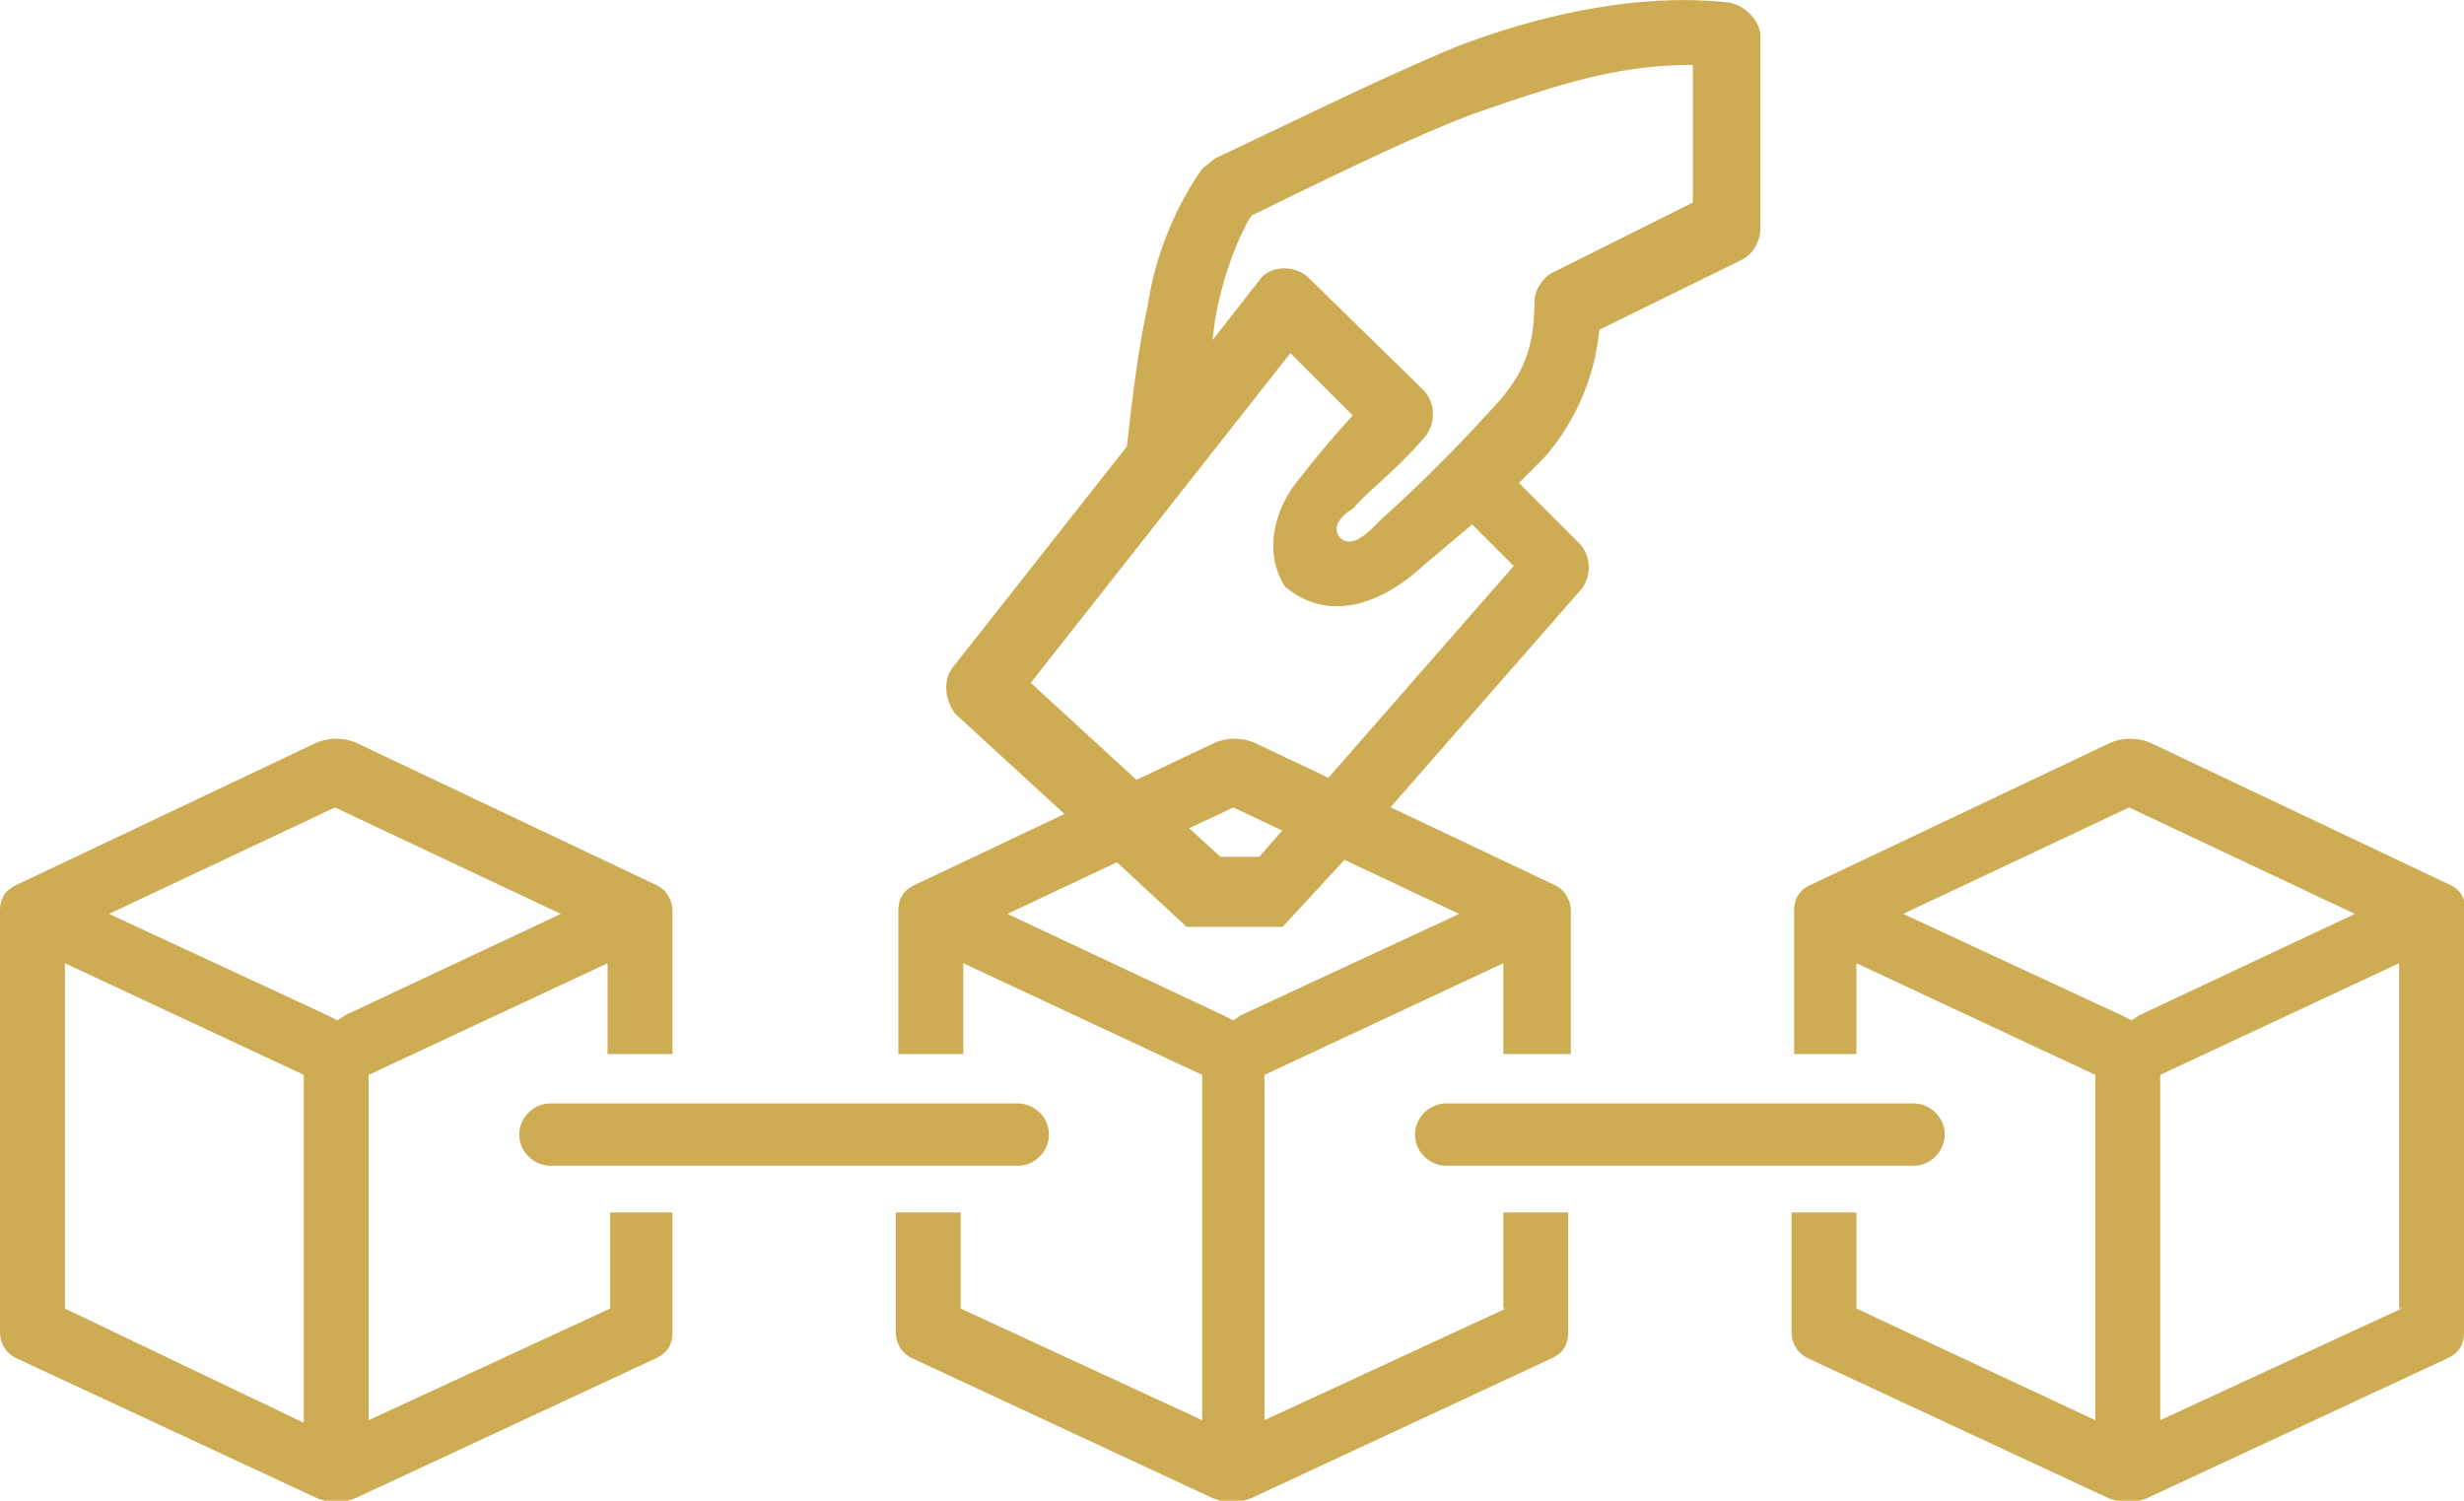 <svg xmlns="http://www.w3.org/2000/svg" viewBox="1.7 28.1 94.9 57.8" fill="#cdac54"><path d="M25.2 78.5l-9.3 4.3V69.5l9.2-4.3v3.5h2.5v-5.5c0-.4-.2-.8-.6-1l-11.6-5.5a2 2 0 00-1.5 0L2.3 62.2c-.4.2-.6.5-.6 1v16.2c0 .4.2.8.6 1l11.6 5.4c.5.2 1 .2 1.5 0L27 80.4c.4-.2.6-.5.6-1v-4.6h-2.4v3.7zm-11.8 4.4l-9.2-4.4V65.2l9.2 4.3v13.4zM15 67.2l-.3.2-.4-.2-8.4-3.9 8.7-4.1 8.7 4.1-8.3 3.9zm44.7 11.3l-9.3 4.3V69.5l9.2-4.3v3.5h2.6v-5.5c0-.4-.2-.8-.6-1L50 56.7a2 2 0 00-1.5 0l-11.6 5.5c-.4.2-.6.5-.6 1v5.5h2.5v-3.5l9.2 4.3v13.3l-9.3-4.3v-3.7h-2.5v4.6c0 .4.2.8.6 1l11.6 5.4c.5.2 1 .2 1.5 0l11.6-5.4c.4-.2.6-.5.6-1v-4.6h-2.5v3.7h.1zM49.5 67.2l-.3.2-.4-.2-8.3-3.9 8.7-4.1 8.7 4.1-8.4 3.9zm46.6-5l-11.6-5.5a2 2 0 00-1.5 0l-11.6 5.5c-.4.2-.6.5-.6 1v5.5h2.4v-3.5l9.2 4.3v13.3l-9.2-4.3v-3.7h-2.5v4.6c0 .4.2.8.6 1l11.6 5.4c.5.2 1 .2 1.5 0L96 80.4c.4-.2.6-.5.6-1V63.2c.1-.4-.1-.8-.5-1zm-12 5l-.3.2-.4-.2-8.4-3.9 8.7-4.1 8.7 4.1-8.3 3.9zm10.1 11.3l-9.3 4.3V69.5l9.2-4.3v13.3h.1z"/><path d="M21.7 71.8c0 .7.6 1.2 1.2 1.2h18c.7 0 1.2-.6 1.2-1.2 0-.7-.6-1.2-1.2-1.2h-18c-.6 0-1.2.5-1.2 1.2zm34.5 0c0 .7.6 1.2 1.2 1.2h18c.7 0 1.2-.6 1.2-1.2 0-.7-.6-1.2-1.2-1.2h-18c-.6 0-1.2.5-1.2 1.2zm1.6-41.9c-2.9 1.2-5.9 2.7-9.3 4.3l-.5.4a12.6 12.6 0 00-2.1 5.3c-.4 1.8-.6 3.7-.8 5.4l-6.7 8.5c-.4.5-.3 1.3.1 1.8l6.1 5.6 2.8 2.6h3.7l2.4-2.6 9.1-10.4c.4-.5.4-1.3-.1-1.8l-2.3-2.3 1-1a8.8 8.8 0 002.1-4.9l5.5-2.7c.4-.2.7-.7.7-1.2v-7.4c0-.6-.6-1.2-1.2-1.3-3.5-.4-7.4.5-10.5 1.7zm9.1.7v5.3l-5.4 2.7c-.4.2-.7.7-.7 1.1 0 1.9-.5 2.9-1.5 4s-2.4 2.6-4.4 4.4c-.4.4-1.1 1.2-1.6.7-.4-.5.3-1 .5-1.1.7-.8 1.7-1.5 2.8-2.8.4-.5.4-1.3-.1-1.8l-4.4-4.3c-.5-.5-1.5-.5-1.9.1l-1.8 2.3.1-.8c.3-1.7.9-3.2 1.4-4 3.1-1.5 5.9-2.9 8.5-3.9 3.2-1.1 5.5-1.9 8.5-1.9zM51.4 41.7l2.4 2.4a40 40 0 00-2.1 2.5c-1 1.2-1.3 2.9-.5 4.1 1.8 1.5 3.9.5 5.3-.8l1.9-1.6 1.6 1.6-9.8 11.2h-1.5l-7.3-6.7 10-12.7z"/></svg>
